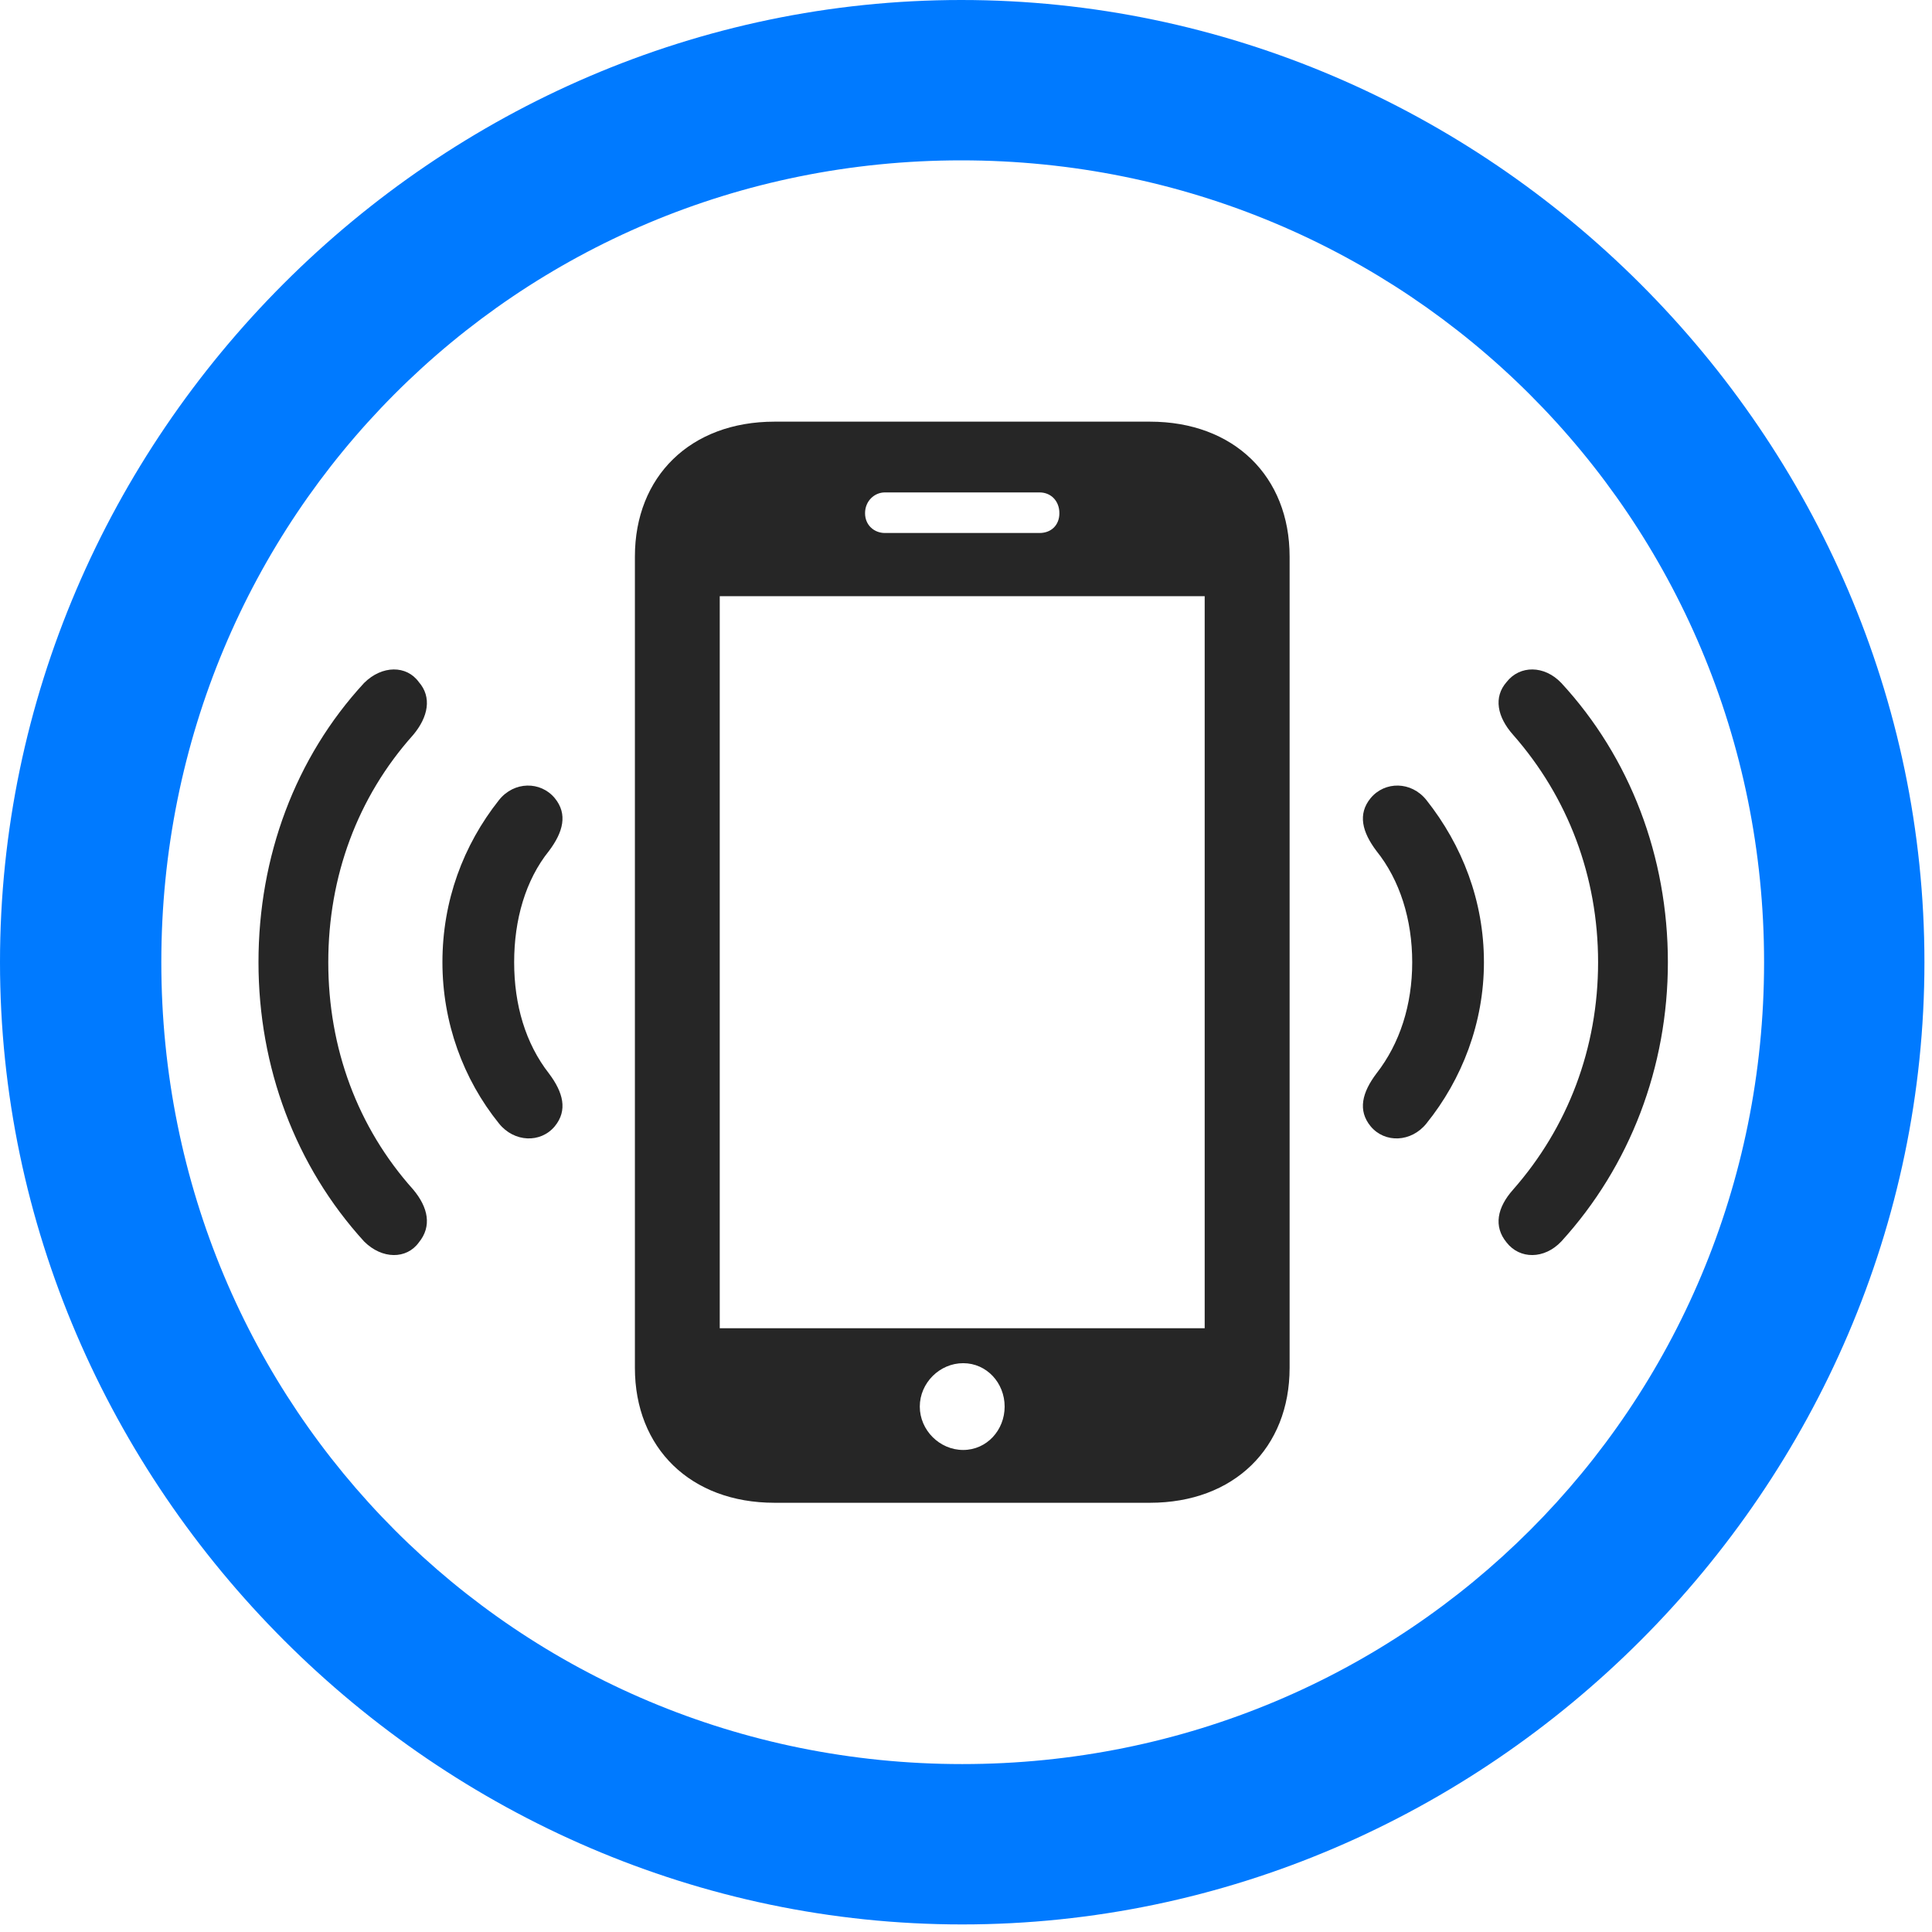 <svg width="24" height="24" viewBox="0 0 24 24" fill="none" xmlns="http://www.w3.org/2000/svg">
<path d="M11.953 23.906C18.492 23.906 23.906 18.48 23.906 11.953C23.906 5.414 18.48 0 11.941 0C5.414 0 0 5.414 0 11.953C0 18.48 5.426 23.906 11.953 23.906ZM11.953 21.914C6.422 21.914 2.004 17.484 2.004 11.953C2.004 6.422 6.41 1.992 11.941 1.992C17.473 1.992 21.914 6.422 21.914 11.953C21.914 17.484 17.484 21.914 11.953 21.914Z" fill="#007AFF"/>
<path d="M5.203 15.434C5.367 15.234 5.32 15 5.133 14.777C4.441 14.004 4.078 13.02 4.078 11.953C4.078 10.887 4.441 9.902 5.133 9.129C5.32 8.906 5.367 8.66 5.203 8.473C5.051 8.262 4.746 8.262 4.523 8.484C3.668 9.41 3.211 10.641 3.211 11.953C3.211 13.254 3.668 14.484 4.523 15.422C4.746 15.645 5.051 15.645 5.203 15.434ZM18.715 15.434C18.879 15.645 19.184 15.645 19.395 15.422C20.25 14.484 20.719 13.254 20.719 11.953C20.719 10.641 20.25 9.41 19.395 8.484C19.184 8.262 18.879 8.262 18.715 8.473C18.551 8.66 18.598 8.906 18.797 9.129C19.477 9.902 19.852 10.887 19.852 11.953C19.852 13.02 19.477 14.004 18.797 14.777C18.598 15 18.551 15.234 18.715 15.434Z" fill="black" fill-opacity="0.85"/>
<path d="M6.891 13.992C7.055 13.793 6.996 13.57 6.82 13.336C6.527 12.961 6.387 12.481 6.387 11.953C6.387 11.426 6.527 10.934 6.82 10.57C6.996 10.336 7.055 10.113 6.891 9.914C6.715 9.703 6.387 9.703 6.199 9.938C5.754 10.5 5.496 11.191 5.496 11.953C5.496 12.703 5.754 13.406 6.199 13.957C6.387 14.191 6.715 14.203 6.891 13.992ZM17.027 13.992C17.203 14.203 17.531 14.191 17.719 13.957C18.164 13.406 18.434 12.703 18.434 11.953C18.434 11.191 18.164 10.5 17.719 9.938C17.531 9.703 17.203 9.703 17.027 9.914C16.863 10.113 16.922 10.336 17.098 10.57C17.391 10.934 17.543 11.426 17.543 11.953C17.543 12.481 17.391 12.961 17.098 13.336C16.922 13.57 16.863 13.793 17.027 13.992Z" fill="black" fill-opacity="0.85"/>
<path d="M7.887 16.992C7.887 17.988 8.578 18.668 9.621 18.668H14.285C15.328 18.668 16.02 17.988 16.02 16.992V6.914C16.02 5.918 15.328 5.238 14.285 5.238H9.621C8.578 5.238 7.887 5.918 7.887 6.914V16.992ZM8.941 16.5V7.406H14.965V16.5H8.941ZM11.965 18.012C11.672 18.012 11.426 17.766 11.426 17.473C11.426 17.18 11.672 16.934 11.965 16.934C12.258 16.934 12.48 17.18 12.48 17.473C12.48 17.766 12.258 18.012 11.965 18.012ZM10.746 6.375C10.746 6.223 10.863 6.117 10.992 6.117H12.914C13.055 6.117 13.16 6.223 13.16 6.375C13.16 6.527 13.055 6.621 12.914 6.621H10.992C10.863 6.621 10.746 6.527 10.746 6.375Z" fill="black" fill-opacity="0.85"/>
</svg>
